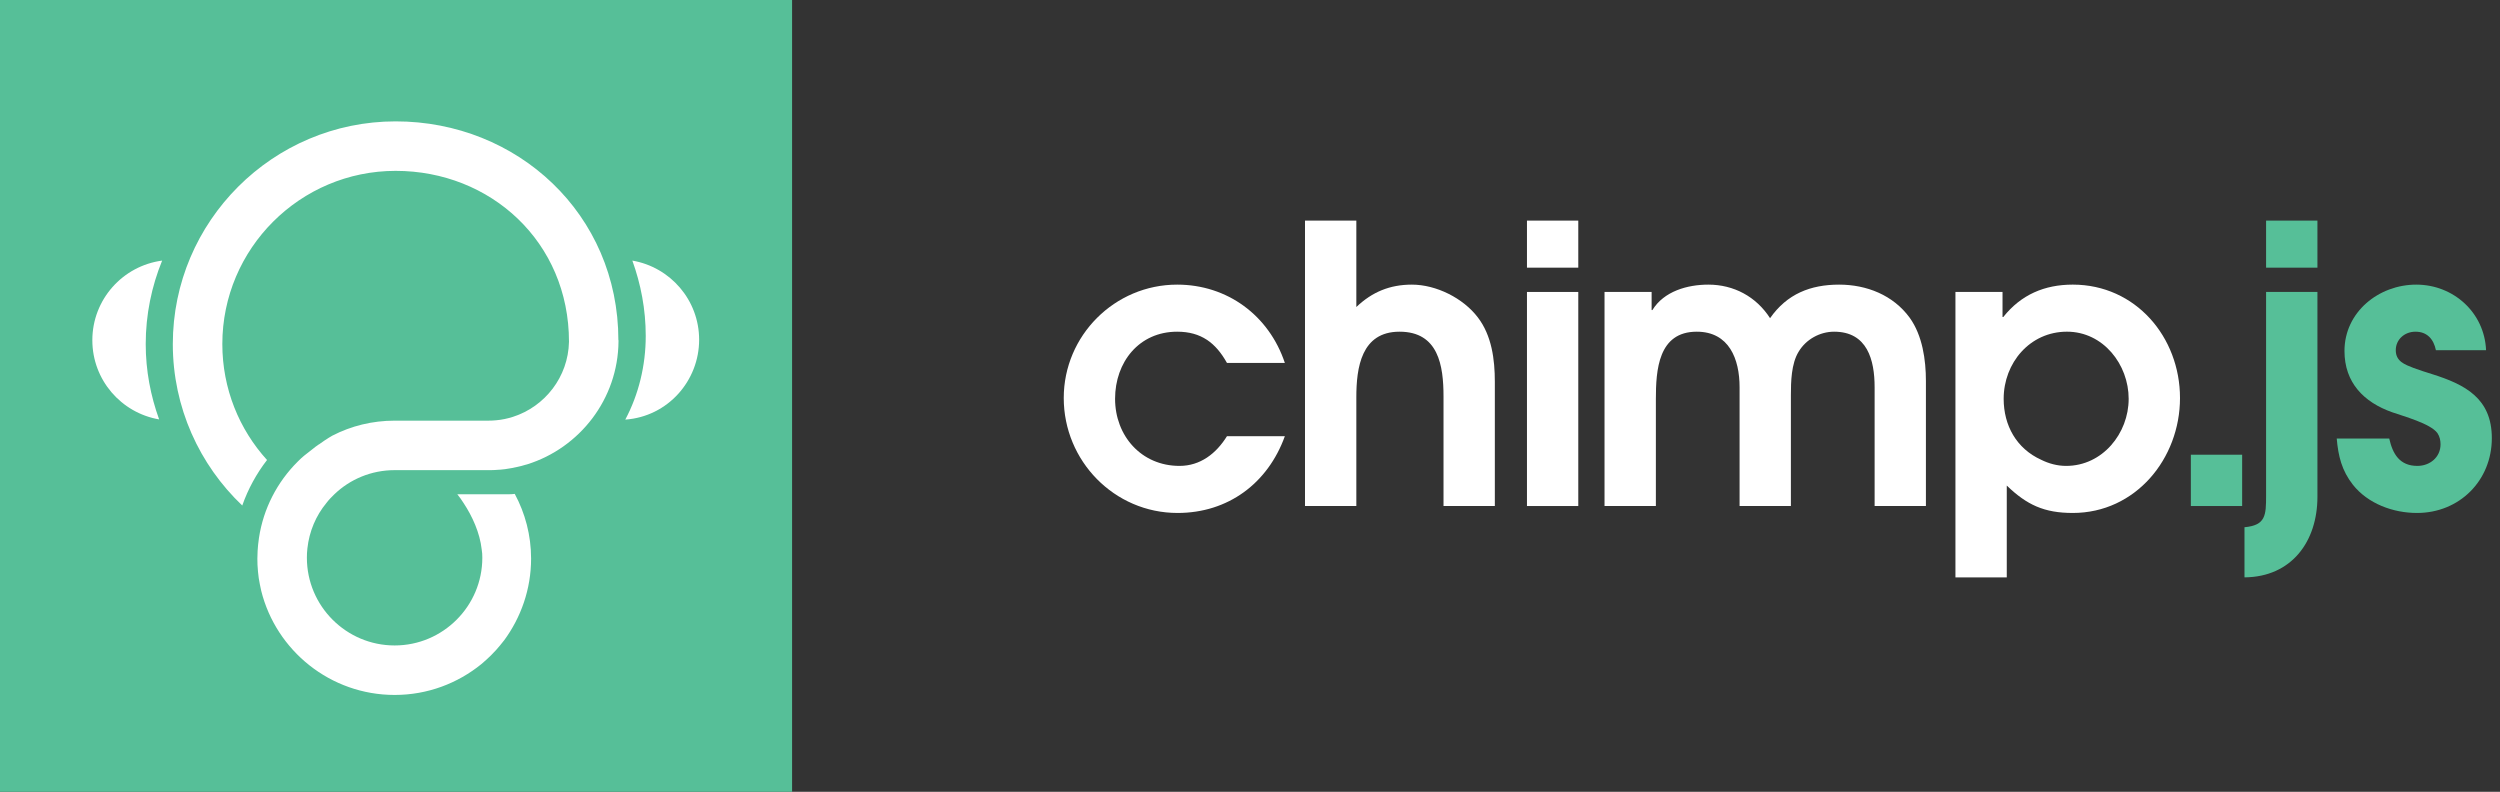 <?xml version="1.0" encoding="UTF-8"?>
<svg width="281px" height="89px" viewBox="0 0 281 89" version="1.1" xmlns="http://www.w3.org/2000/svg" xmlns:xlink="http://www.w3.org/1999/xlink">
    <rect x="0" y="0" width="281" height="89" fill="#333333" stroke="none"/>
    <!-- Generator: Sketch 63.1 (92452) - https://sketch.com -->
    <title>logo/chimp-dark</title>
    <desc>Created with Sketch.</desc>
    <g id="logo/chimp-dark" stroke="none" stroke-width="1" fill="none" fill-rule="evenodd">
        <g id="logo_chimps">
            <g id="logo/symbol/chimps">
                <g id="logo_symbol_chimps">
                    <polygon id="Fill-1" fill="#56BF98" points="0 89 89.03 89 89.03 0 0 0"></polygon>
                    <path d="M44.472,13.642 C30.668,13.642 19.424,24.878 19.424,38.673 C19.424,45.807 22.43,52.26 27.23,56.821 C27.885,54.958 28.831,53.233 30.014,51.704 C26.883,48.255 24.99,43.68 24.99,38.673 C24.99,27.938 33.729,19.205 44.472,19.205 C55.131,19.205 63.954,27.174 63.954,38.423 C63.87,42.359 61.254,45.696 57.664,46.85 C57.051,47.045 56.425,47.184 55.757,47.24 C55.479,47.267 55.201,47.281 54.908,47.281 L44.36,47.281 C41.842,47.281 39.462,47.879 37.361,48.964 C37.361,48.964 36.749,49.298 35.872,49.937 C35.816,49.965 35.761,49.993 35.719,50.035 C35.552,50.146 35.385,50.271 35.218,50.41 C34.898,50.647 34.55,50.925 34.188,51.217 C33.966,51.398 33.757,51.592 33.548,51.801 L33.437,51.912 C31.169,54.179 29.61,57.141 29.109,60.451 C29.067,60.701 29.039,60.951 29.012,61.215 C28.984,61.452 28.97,61.674 28.956,61.911 C28.942,62.203 28.928,62.495 28.928,62.787 C28.928,63.023 28.928,63.246 28.942,63.482 C28.956,63.732 28.97,63.997 28.998,64.247 C29.026,64.497 29.053,64.734 29.081,64.97 C29.165,65.457 29.248,65.93 29.36,66.402 C31.029,73.119 37.124,78.112 44.36,78.112 C48.062,78.112 51.444,76.804 54.101,74.649 C54.477,74.329 54.839,74.009 55.187,73.662 C55.382,73.467 55.576,73.258 55.771,73.05 C56.077,72.702 56.37,72.354 56.648,71.993 C56.648,71.979 56.662,71.979 56.662,71.979 C58.554,69.406 59.695,66.222 59.695,62.787 C59.695,60.159 59.027,57.683 57.859,55.514 C57.622,55.542 57.399,55.556 57.163,55.556 L51.402,55.556 C51.652,55.862 51.889,56.195 52.125,56.571 C53.086,58.031 53.934,59.88 54.143,61.758 C54.199,62.064 54.213,62.384 54.213,62.69 C54.213,68.127 49.788,72.549 44.36,72.549 C38.92,72.549 34.494,68.127 34.494,62.69 C34.494,62.342 34.508,61.994 34.55,61.647 C34.759,59.727 35.51,57.961 36.693,56.529 C36.957,56.181 37.264,55.862 37.584,55.556 C39.337,53.873 41.73,52.844 44.36,52.844 L55.173,52.844 C55.312,52.844 55.465,52.83 55.604,52.83 C55.743,52.816 55.869,52.816 56.008,52.802 C56.091,52.802 56.175,52.788 56.258,52.788 C56.425,52.774 56.592,52.747 56.773,52.733 C57.26,52.663 57.733,52.58 58.206,52.468 C58.471,52.413 58.735,52.343 59,52.26 C59.083,52.246 59.181,52.218 59.264,52.19 C65.15,50.341 69.464,44.862 69.52,38.381 L69.52,38.242 L69.506,38.242 C69.506,24.045 58.137,13.642 44.472,13.642" id="Fill-13" fill="#FFFFFF"></path>
                    <path d="M10.379,38.242 C10.379,42.709 13.625,46.411 17.886,47.141 C16.929,44.492 16.379,41.648 16.379,38.673 C16.379,35.355 17.044,32.193 18.224,29.291 C13.798,29.879 10.379,33.657 10.379,38.242" id="Fill-14" fill="#FFFFFF"></path>
                    <path d="M71.076,29.291 C72.033,31.942 72.581,34.784 72.581,37.759 C72.581,41.077 71.79,44.327 70.282,47.165 C75.094,46.817 78.583,42.775 78.583,38.19 C78.583,33.723 75.338,30.023 71.076,29.291" id="Fill-15" fill="#FFFFFF"></path>
                </g>
            </g>
            <g id="Group" transform="translate(119, 24)">
                <path d="M13.359,33.657 C6.246,33.657 0.565,27.804 0.565,20.738 C0.565,13.714 6.292,7.992 13.316,7.992 C18.955,7.992 23.638,11.46 25.417,16.792 L18.91,16.792 C17.652,14.538 16.008,13.282 13.316,13.282 C9.022,13.282 6.335,16.706 6.335,20.825 C6.335,24.987 9.283,28.367 13.577,28.367 C15.919,28.367 17.699,26.979 18.91,25.03 L25.417,25.03 C23.507,30.32 19.04,33.657 13.359,33.657" id="Fill-2" fill="#FFFFFF"></path>
                <path d="M43.251,32.877 L43.251,20.565 C43.251,17.096 42.686,13.282 38.307,13.282 C34.013,13.282 33.452,17.313 33.452,20.651 L33.452,32.877 L27.682,32.877 L27.682,0.795 L33.452,0.795 L33.452,10.508 C35.227,8.817 37.224,7.992 39.694,7.992 C42.428,7.992 45.462,9.509 47.11,11.677 C48.671,13.714 49.02,16.402 49.02,18.917 L49.02,32.877 L43.251,32.877 Z" id="Fill-4" fill="#FFFFFF"></path>
                <path d="M52.631,32.877 L58.399,32.877 L58.399,8.816 L52.631,8.816 L52.631,32.877 Z M52.631,6.085 L58.399,6.085 L58.399,0.796 L52.631,0.796 L52.631,6.085 Z" id="Fill-6" fill="#FFFFFF"></path>
                <path d="M91.707,32.877 L91.707,19.524 C91.707,16.447 90.883,13.282 87.155,13.282 C85.549,13.282 83.988,14.148 83.164,15.536 C82.338,16.879 82.296,18.917 82.296,20.435 L82.296,32.877 L76.529,32.877 L76.529,19.524 C76.529,16.361 75.358,13.282 71.713,13.282 C67.377,13.282 67.12,17.616 67.12,20.868 L67.12,32.877 L61.349,32.877 L61.349,8.817 L66.642,8.817 L66.642,10.854 L66.727,10.854 C68.027,8.729 70.675,7.992 73.016,7.992 C75.876,7.992 78.394,9.337 79.955,11.763 C81.862,9.033 84.507,7.992 87.716,7.992 C90.796,7.992 93.791,9.161 95.655,11.72 C97.085,13.714 97.473,16.447 97.473,18.83 L97.473,32.877 L91.707,32.877 Z" id="Fill-8" fill="#FFFFFF"></path>
                <path d="M113.327,13.281 C109.16,13.281 106.212,16.791 106.212,20.826 C106.212,23.815 107.646,26.417 110.421,27.676 C111.287,28.108 112.239,28.367 113.24,28.367 C117.314,28.367 120.262,24.726 120.262,20.826 C120.262,16.967 117.402,13.281 113.327,13.281 M113.977,33.657 C110.766,33.657 108.813,32.746 106.561,30.578 L106.561,40.896 L100.791,40.896 L100.791,8.816 L106.084,8.816 L106.084,11.632 L106.169,11.632 C108.165,9.119 110.809,7.991 113.977,7.991 C121.046,7.991 126.032,13.889 126.032,20.739 C126.032,27.545 121.046,33.657 113.977,33.657" id="Fill-9" fill="#FFFFFF"></path>
                <polygon id="Fill-10" fill="#56BF98" points="127.251 32.877 133.018 32.877 133.018 27.11 127.251 27.11"></polygon>
                <path d="M135.708,6.085 L141.479,6.085 L141.479,0.796 L135.708,0.796 L135.708,6.085 Z M133.28,40.896 L133.28,35.261 C135.667,35.045 135.708,33.917 135.708,31.707 L135.708,8.816 L141.479,8.816 L141.479,31.838 C141.479,36.866 138.573,40.853 133.28,40.896 L133.28,40.896 Z" id="Fill-11" fill="#56BF98"></path>
                <path d="M152.672,33.657 C149.98,33.657 147.163,32.617 145.471,30.492 C144.214,28.887 143.822,27.284 143.649,25.291 L149.55,25.291 C149.938,27.024 150.719,28.367 152.714,28.367 C154.102,28.367 155.316,27.415 155.316,25.941 C155.316,25.507 155.227,25.074 154.97,24.684 C154.189,23.6 151.111,22.776 149.895,22.342 C146.686,21.215 144.519,19.003 144.519,15.448 C144.519,11.069 148.377,7.992 152.584,7.992 C156.792,7.992 160.26,11.157 160.433,15.362 L154.797,15.362 C154.536,14.104 153.799,13.282 152.498,13.282 C151.283,13.282 150.285,14.148 150.285,15.362 C150.285,16.619 151.283,16.967 152.279,17.356 C152.975,17.616 153.668,17.833 154.363,18.05 C158.091,19.221 161.082,20.781 161.082,25.247 C161.082,30.015 157.442,33.657 152.672,33.657" id="Fill-12" fill="#56BF98"></path>
            </g>
        </g>
    </g>
</svg>